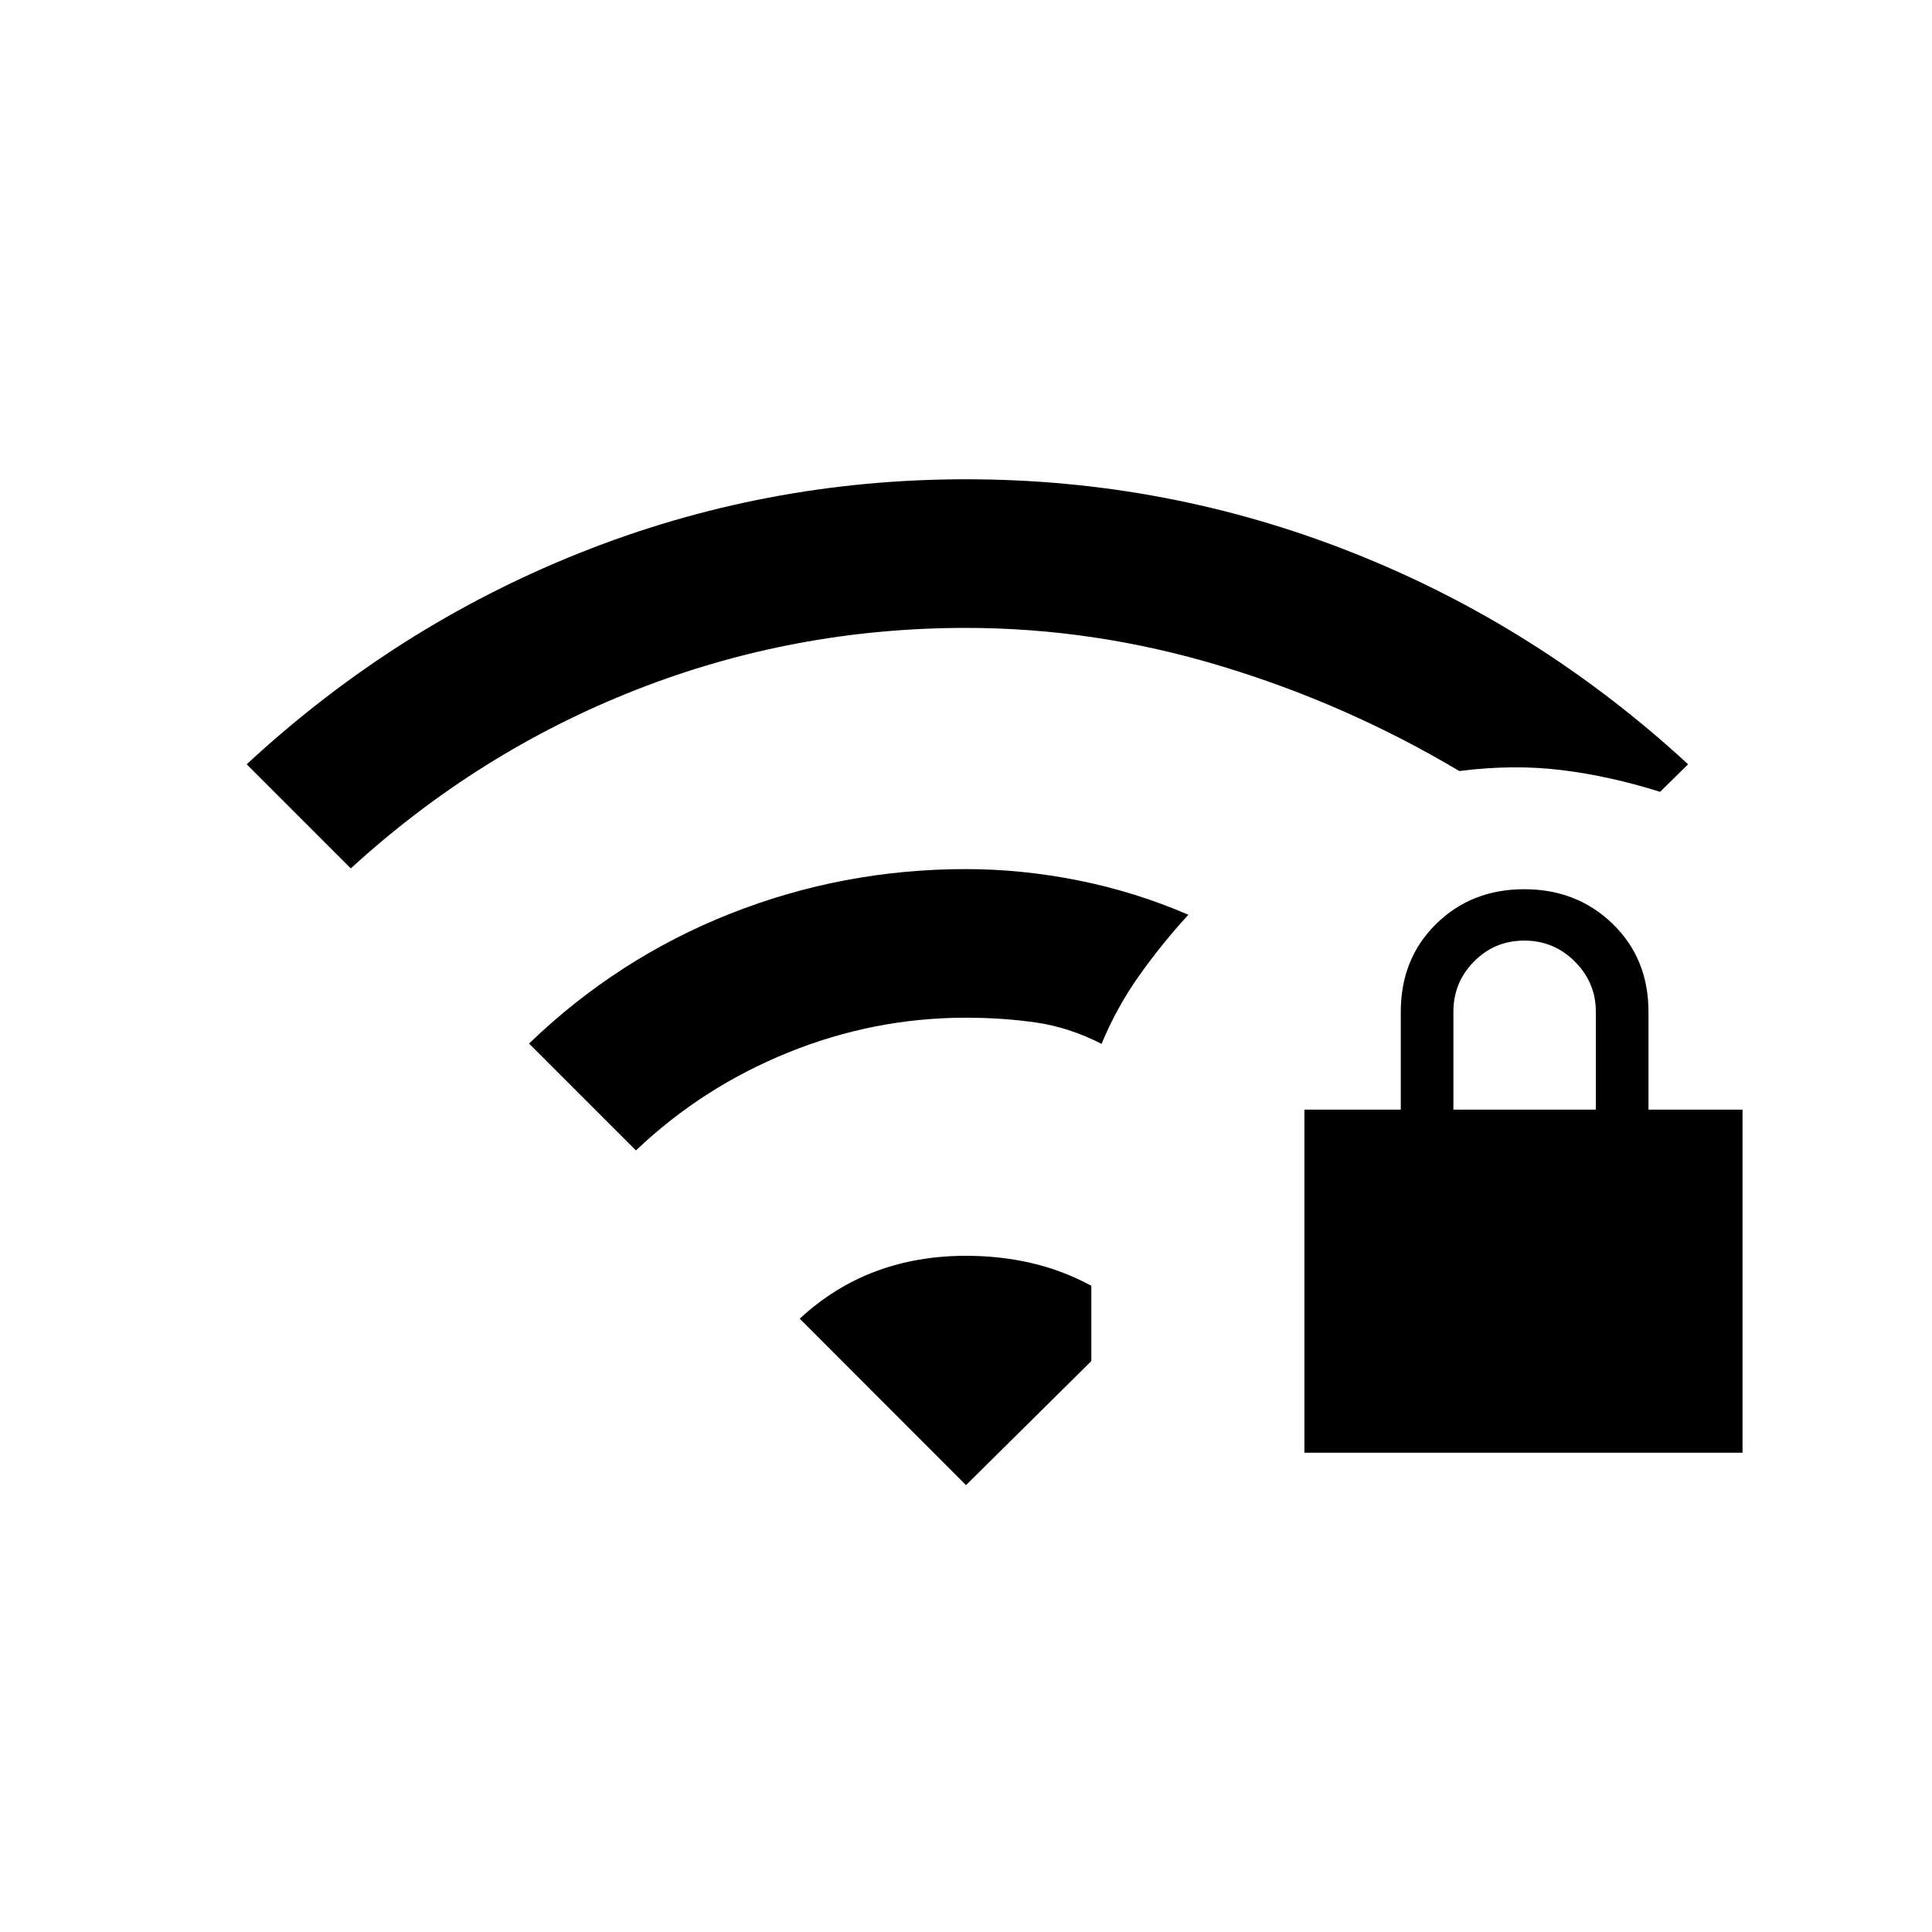 <svg xmlns="http://www.w3.org/2000/svg" height="20" viewBox="0 -960 960 960" width="20"><path d="M648.15-238.15v-170.47h47.89v-48.61q0-26.4 17.56-43.66 17.55-17.26 43.78-17.26 26.24 0 43.99 17.26 17.75 17.26 17.75 43.66v48.61h46.73v170.47h-217.7Zm74.04-170.47h70.77v-48.73q0-14.38-10.4-24.82-10.41-10.45-25.14-10.45t-24.98 10.37q-10.25 10.36-10.25 25.02v48.61ZM174.31-528.5l-51.73-51.73q73.92-68.5 165.57-105.06 91.66-36.56 191.85-36.56t192.35 36.56q92.15 36.56 166.46 105.06l-13.93 13.69q-25-7.88-49-10.82-24-2.93-50.76.48-56.08-33.39-118.72-52.25Q543.77-648 480.01-648q-85.52 0-163.9 30.75-78.38 30.75-141.8 88.75ZM316-388.35l-53.12-53.11q43.93-42.35 99.93-64.52 56.01-22.17 117.19-22.17 27.84 0 56.03 5.67 28.2 5.67 54.47 17.02-13.04 14.15-24.37 30.13-11.32 15.98-18.78 34.02-16.05-8.23-32.64-10.62-16.6-2.38-34.71-2.38-45.69 0-88.38 17.31-42.7 17.3-75.62 48.65Zm164 166.31-82.62-82.73q17.21-15.87 37.86-23.55Q455.88-336 480-336q16.87 0 32.34 3.56 15.47 3.56 29.93 11.32v37.43L480-222.04Z"/></svg>